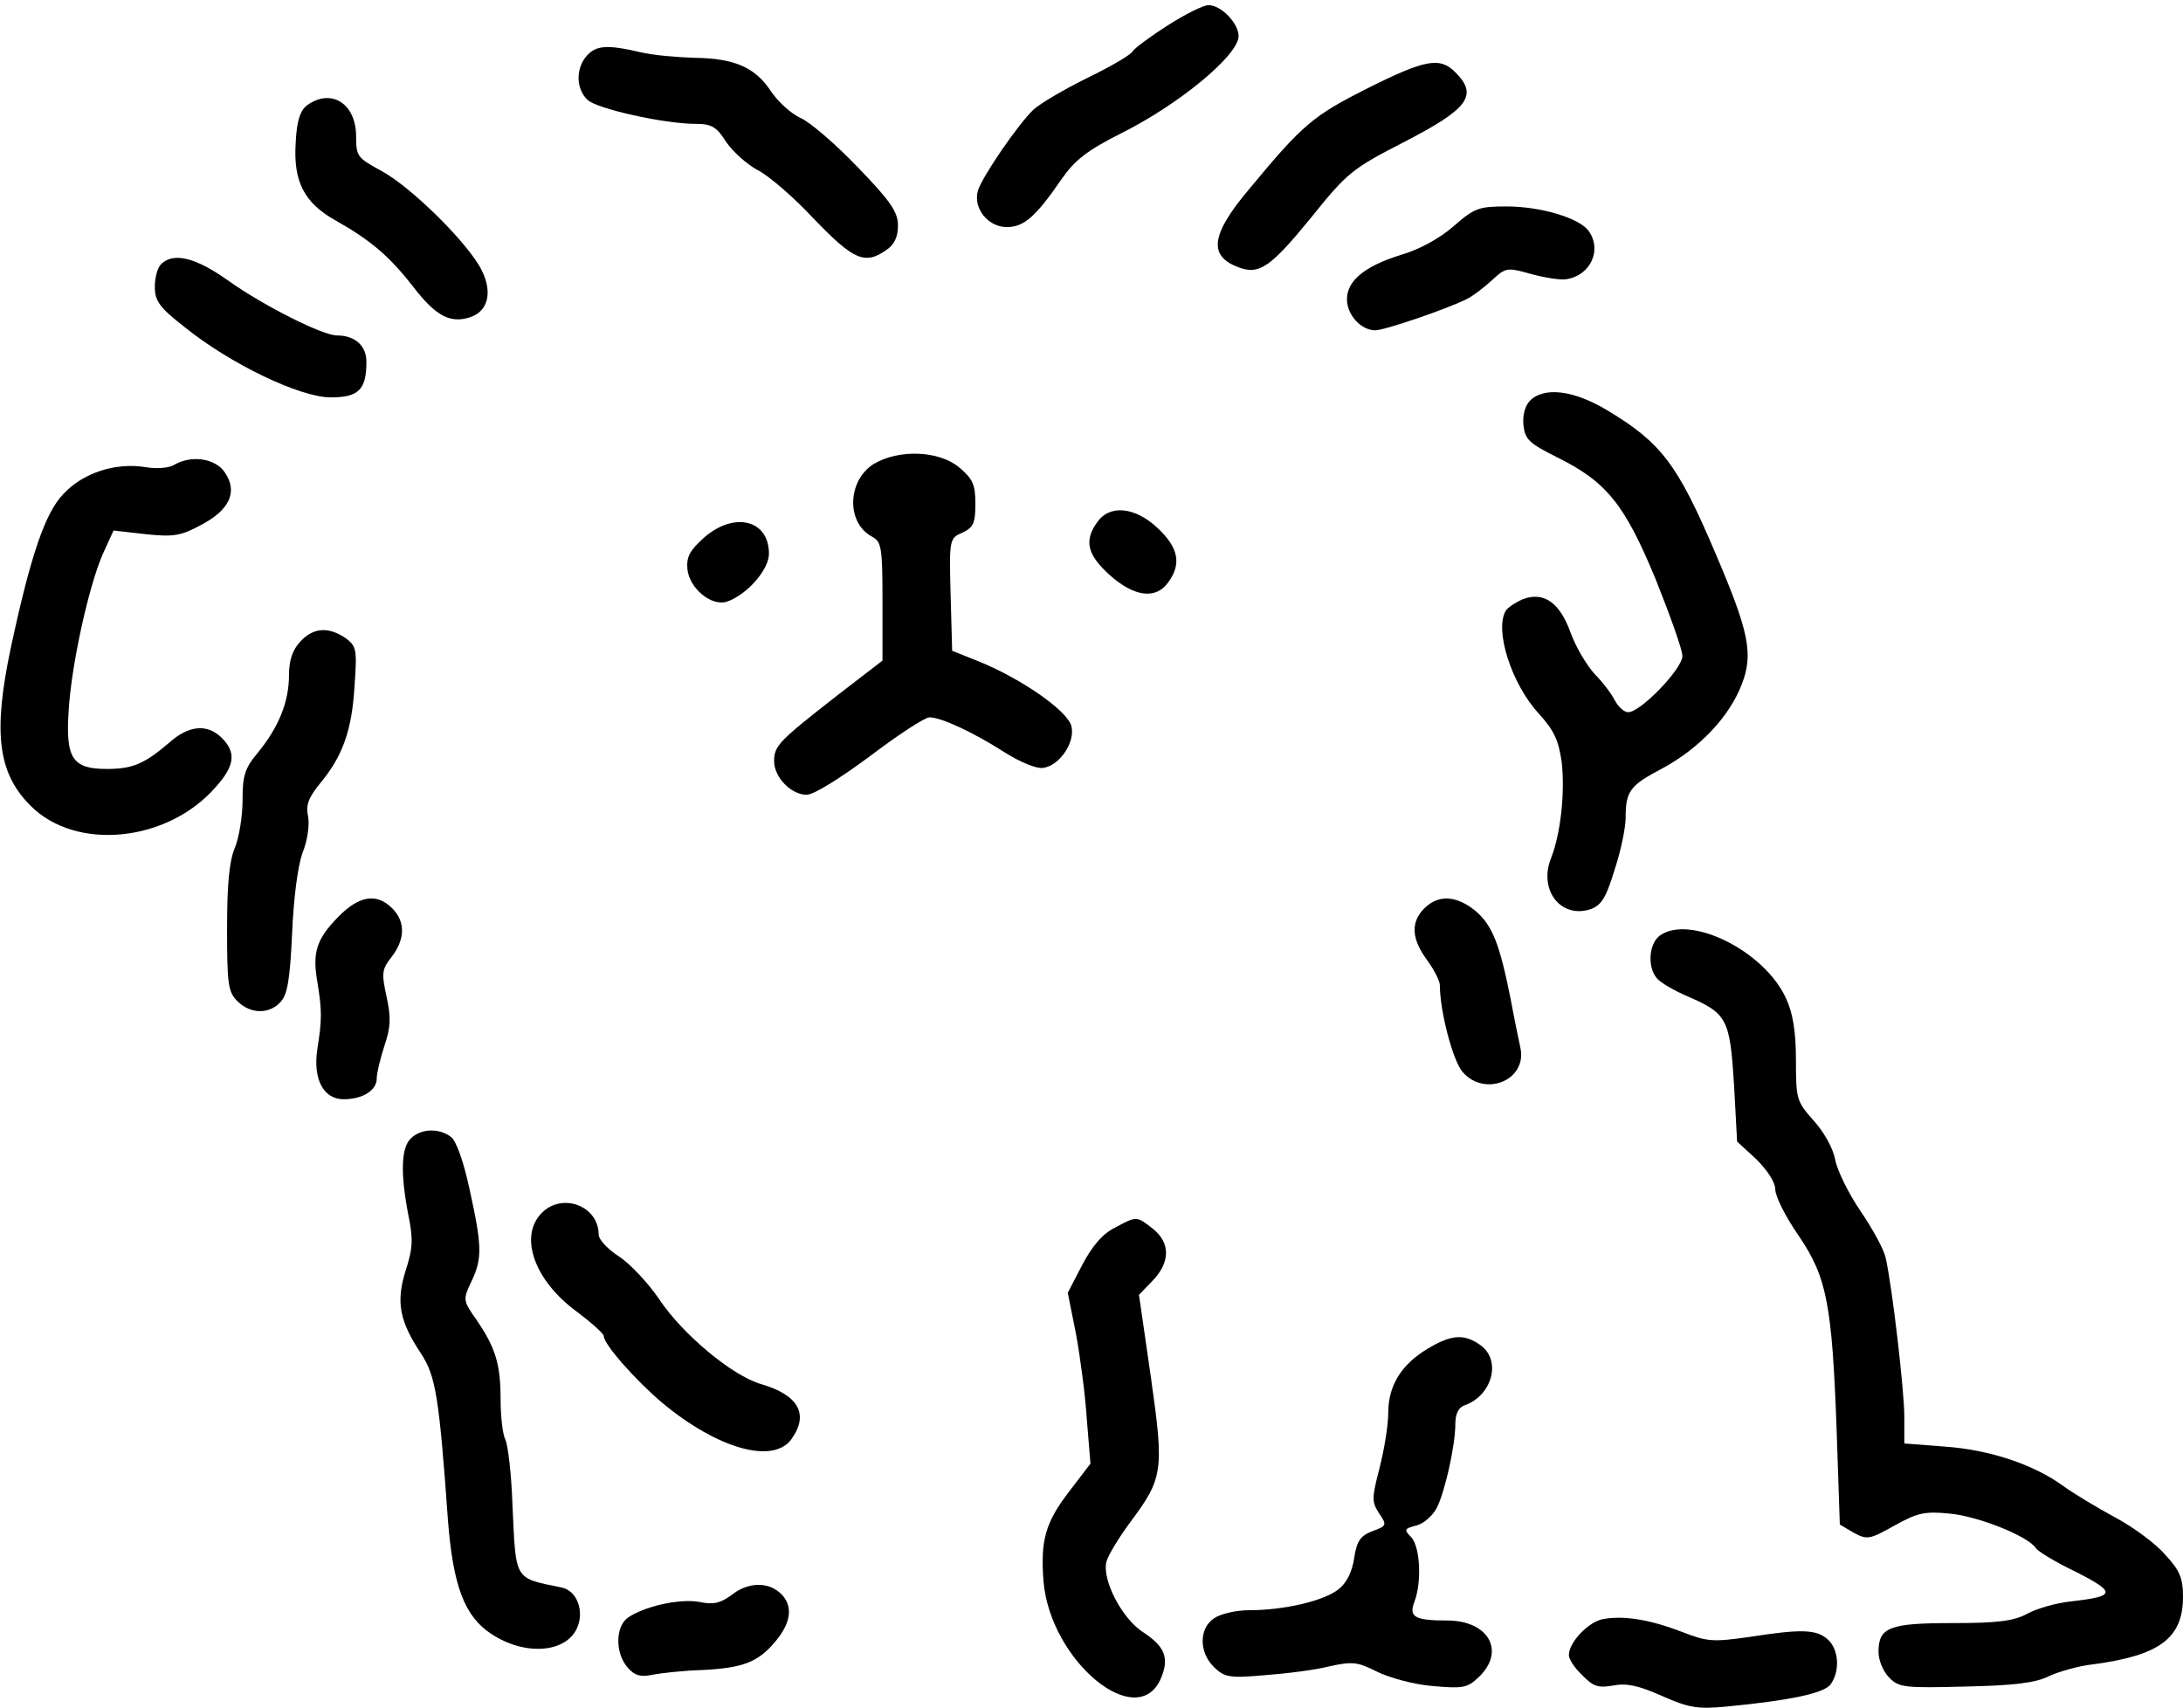 <?xml version="1.0" standalone="no"?>
<!DOCTYPE svg PUBLIC "-//W3C//DTD SVG 20010904//EN"
 "http://www.w3.org/TR/2001/REC-SVG-20010904/DTD/svg10.dtd">
<svg version="1.0" xmlns="http://www.w3.org/2000/svg"
 width="423pt" height="331pt" viewBox="0 0 423 331"
 preserveAspectRatio="xMidYMid meet">

<g transform="translate(0,331) scale(0.1,-0.1)"
fill="#000000" stroke="none">
<path d="M2263 3261 c-33 -21 -64 -44 -68 -50 -3 -7 -43 -30 -88 -52 -45 -22
-92 -50 -104 -61 -29 -27 -99 -129 -108 -157 -10 -34 19 -71 56 -71 33 0 56
20 106 93 26 37 49 55 114 88 113 56 229 152 229 189 0 25 -34 60 -58 60 -11
0 -46 -18 -79 -39z"/>
<path d="M1137 3202 c-22 -25 -21 -65 2 -86 19 -17 148 -46 209 -46 31 0 41
-6 59 -35 13 -19 40 -43 60 -54 21 -10 71 -53 110 -95 77 -80 99 -90 141 -60
15 10 22 25 22 47 0 26 -14 47 -78 113 -42 44 -92 87 -110 95 -18 8 -44 31
-58 52 -31 47 -71 64 -149 65 -33 1 -80 5 -105 11 -64 15 -85 13 -103 -7z"/>
<path d="M2650 3139 c-105 -53 -125 -69 -230 -196 -74 -88 -79 -129 -20 -151
40 -15 62 0 141 97 70 87 79 94 180 146 124 64 144 90 99 135 -30 30 -58 25
-170 -31z"/>
<path d="M595 3106 c-13 -10 -20 -29 -22 -72 -5 -75 16 -117 77 -151 69 -39
105 -70 151 -129 43 -56 71 -71 109 -59 35 11 45 47 24 90 -24 51 -138 164
-197 195 -44 24 -47 27 -47 66 0 63 -48 94 -95 60z"/>
<path d="M2817 2872 c-26 -23 -67 -46 -103 -56 -70 -22 -104 -50 -104 -86 0
-30 27 -60 55 -60 18 0 141 42 178 61 12 6 34 23 49 37 26 24 29 24 75 11 26
-7 57 -12 68 -10 47 7 70 57 43 94 -19 25 -93 47 -159 47 -53 0 -62 -3 -102
-38z"/>
<path d="M312 2798 c-7 -7 -12 -26 -12 -44 0 -27 9 -40 58 -78 88 -71 223
-136 283 -136 54 0 69 15 69 69 0 31 -22 51 -57 51 -28 0 -141 57 -209 105
-64 46 -108 57 -132 33z"/>
<path d="M2965 2534 c-10 -10 -15 -29 -13 -48 3 -27 11 -35 63 -61 98 -48 133
-92 193 -237 28 -70 52 -137 52 -149 0 -25 -81 -109 -105 -109 -8 0 -19 10
-26 23 -6 12 -24 36 -40 52 -15 17 -36 52 -46 80 -21 58 -52 79 -92 64 -14 -6
-29 -16 -33 -22 -23 -37 11 -143 64 -200 29 -32 38 -51 44 -93 7 -59 -2 -141
-21 -188 -24 -62 21 -118 79 -97 20 8 29 24 45 77 12 36 21 81 21 99 0 52 8
63 71 96 72 39 130 100 154 163 23 59 14 102 -51 254 -73 172 -105 214 -208
276 -66 40 -123 47 -151 20z"/>
<path d="M1693 2411 c-51 -32 -54 -114 -3 -141 18 -10 20 -20 20 -125 l0 -115
-87 -67 c-114 -89 -123 -98 -123 -128 0 -31 33 -65 63 -65 14 0 65 32 123 75
54 41 106 75 115 75 23 0 85 -29 146 -68 30 -19 62 -32 74 -30 32 4 63 50 55
81 -7 29 -94 90 -176 124 l-55 22 -3 109 c-3 108 -2 109 23 120 21 10 25 18
25 56 0 37 -5 48 -31 70 -39 33 -117 36 -166 7z"/>
<path d="M337 2409 c-10 -6 -35 -8 -56 -4 -57 9 -120 -11 -158 -52 -36 -37
-64 -121 -102 -298 -35 -165 -25 -243 38 -306 88 -89 266 -71 359 36 37 41 40
67 12 95 -28 28 -64 25 -102 -9 -48 -41 -71 -51 -121 -51 -67 0 -80 21 -74
112 5 89 39 242 66 304 l21 46 62 -7 c55 -6 69 -3 108 18 55 29 71 64 46 101
-18 28 -65 35 -99 15z"/>
<path d="M2126 2298 c-26 -36 -19 -63 24 -102 48 -43 90 -48 114 -14 26 36 19
67 -20 104 -44 42 -94 47 -118 12z"/>
<path d="M1365 2269 c-29 -26 -35 -38 -33 -62 4 -37 46 -72 76 -63 39 13 82
62 82 93 0 66 -67 82 -125 32z"/>
<path d="M582 2067 c-15 -16 -22 -36 -22 -65 0 -52 -20 -101 -60 -150 -26 -31
-30 -45 -30 -93 0 -31 -7 -73 -15 -92 -11 -26 -15 -72 -15 -157 0 -107 2 -122
20 -140 25 -25 62 -26 84 -1 13 14 18 44 22 132 3 70 11 130 20 156 10 24 14
55 11 71 -5 22 1 37 24 65 43 52 61 102 66 188 5 71 4 77 -18 93 -33 22 -62
20 -87 -7z"/>
<path d="M655 1533 c-42 -43 -50 -69 -40 -126 9 -55 9 -73 0 -129 -9 -58 11
-98 51 -98 36 0 64 17 64 40 0 11 7 39 15 64 12 35 13 54 4 95 -10 46 -9 53
10 77 26 34 27 68 1 94 -30 30 -64 25 -105 -17z"/>
<path d="M2760 1550 c-27 -27 -25 -59 5 -100 14 -19 25 -41 25 -49 0 -50 25
-146 44 -168 43 -50 126 -16 112 47 -3 14 -12 57 -19 95 -21 105 -35 142 -68
170 -37 30 -72 32 -99 5z"/>
<path d="M3216 1497 c-21 -16 -24 -60 -6 -82 7 -9 35 -25 61 -36 76 -33 81
-44 89 -170 l6 -111 37 -34 c22 -22 37 -45 37 -59 0 -13 20 -53 45 -89 55 -81
65 -132 74 -381 l6 -179 27 -16 c26 -14 31 -13 79 14 45 25 59 28 108 23 54
-5 152 -44 166 -67 4 -6 38 -27 78 -46 78 -40 77 -47 -10 -57 -29 -3 -67 -14
-85 -24 -26 -14 -57 -18 -144 -18 -123 0 -144 -8 -144 -56 0 -16 9 -38 21 -50
19 -19 30 -20 147 -17 94 2 136 7 162 20 19 9 58 20 85 23 130 17 175 51 175
131 0 36 -6 51 -35 82 -19 22 -63 54 -97 72 -35 19 -80 46 -102 62 -57 41
-142 69 -228 75 l-78 6 0 52 c0 49 -23 249 -36 307 -3 16 -25 56 -48 90 -24
35 -46 80 -50 101 -4 22 -22 54 -42 76 -33 37 -34 42 -34 117 0 55 -6 91 -19
119 -42 93 -187 164 -245 122z"/>
<path d="M796 1104 c-19 -18 -20 -69 -5 -147 10 -48 9 -66 -5 -109 -19 -61
-12 -98 30 -161 28 -43 35 -83 52 -323 10 -127 32 -186 84 -220 65 -43 144
-37 166 11 15 33 0 73 -30 79 -93 19 -88 12 -95 160 -2 61 -9 118 -14 127 -5
10 -9 45 -9 78 0 68 -10 100 -47 154 -26 37 -26 39 -10 73 22 45 21 70 -3 179
-12 56 -26 94 -36 102 -24 18 -59 16 -78 -3z"/>
<path d="M1050 960 c-45 -45 -15 -131 67 -191 29 -22 53 -43 53 -48 0 -16 62
-86 113 -129 108 -90 216 -120 251 -70 34 48 13 85 -59 106 -56 16 -153 97
-198 165 -21 31 -56 68 -77 82 -22 14 -40 33 -40 43 0 55 -70 82 -110 42z"/>
<path d="M2160 931 c-24 -12 -44 -36 -63 -72 l-28 -54 16 -80 c8 -44 18 -118
21 -166 l7 -85 -42 -55 c-46 -60 -55 -95 -49 -173 13 -155 183 -295 228 -187
16 39 7 61 -36 89 -40 26 -79 101 -70 136 3 12 23 45 45 75 65 87 67 100 41
283 l-23 159 26 27 c35 36 35 74 1 101 -32 25 -31 25 -74 2z"/>
<path d="M2767 697 c-52 -31 -77 -72 -77 -125 0 -24 -8 -72 -17 -107 -15 -58
-15 -65 -1 -87 16 -23 15 -25 -13 -35 -23 -9 -30 -19 -35 -52 -4 -27 -15 -49
-31 -61 -28 -22 -105 -40 -171 -40 -27 0 -57 -7 -70 -16 -29 -20 -29 -66 1
-95 20 -19 30 -21 97 -15 41 3 98 10 125 17 46 10 55 9 93 -10 24 -12 72 -25
108 -28 58 -5 67 -4 89 17 53 50 20 110 -61 110 -63 0 -75 7 -63 37 14 38 11
104 -6 124 -15 15 -14 17 9 23 14 3 32 19 40 34 16 32 36 121 36 163 0 19 6
32 18 36 54 19 72 88 30 117 -31 22 -56 20 -101 -7z"/>
<path d="M1417 219 c-21 -15 -34 -19 -62 -13 -39 7 -108 -9 -139 -31 -24 -18
-24 -70 1 -97 13 -15 25 -18 48 -13 16 3 59 8 95 9 80 4 109 15 143 56 31 37
34 70 9 93 -25 23 -64 21 -95 -4z"/>
<path d="M3108 173 c-29 -4 -68 -45 -68 -70 0 -8 11 -25 26 -39 21 -22 31 -25
60 -20 26 5 49 0 94 -20 52 -23 69 -26 123 -21 126 12 191 26 204 43 19 26 16
68 -5 87 -22 20 -51 21 -153 5 -71 -10 -81 -9 -130 10 -60 23 -110 32 -151 25z"/>
</g>
</svg>
